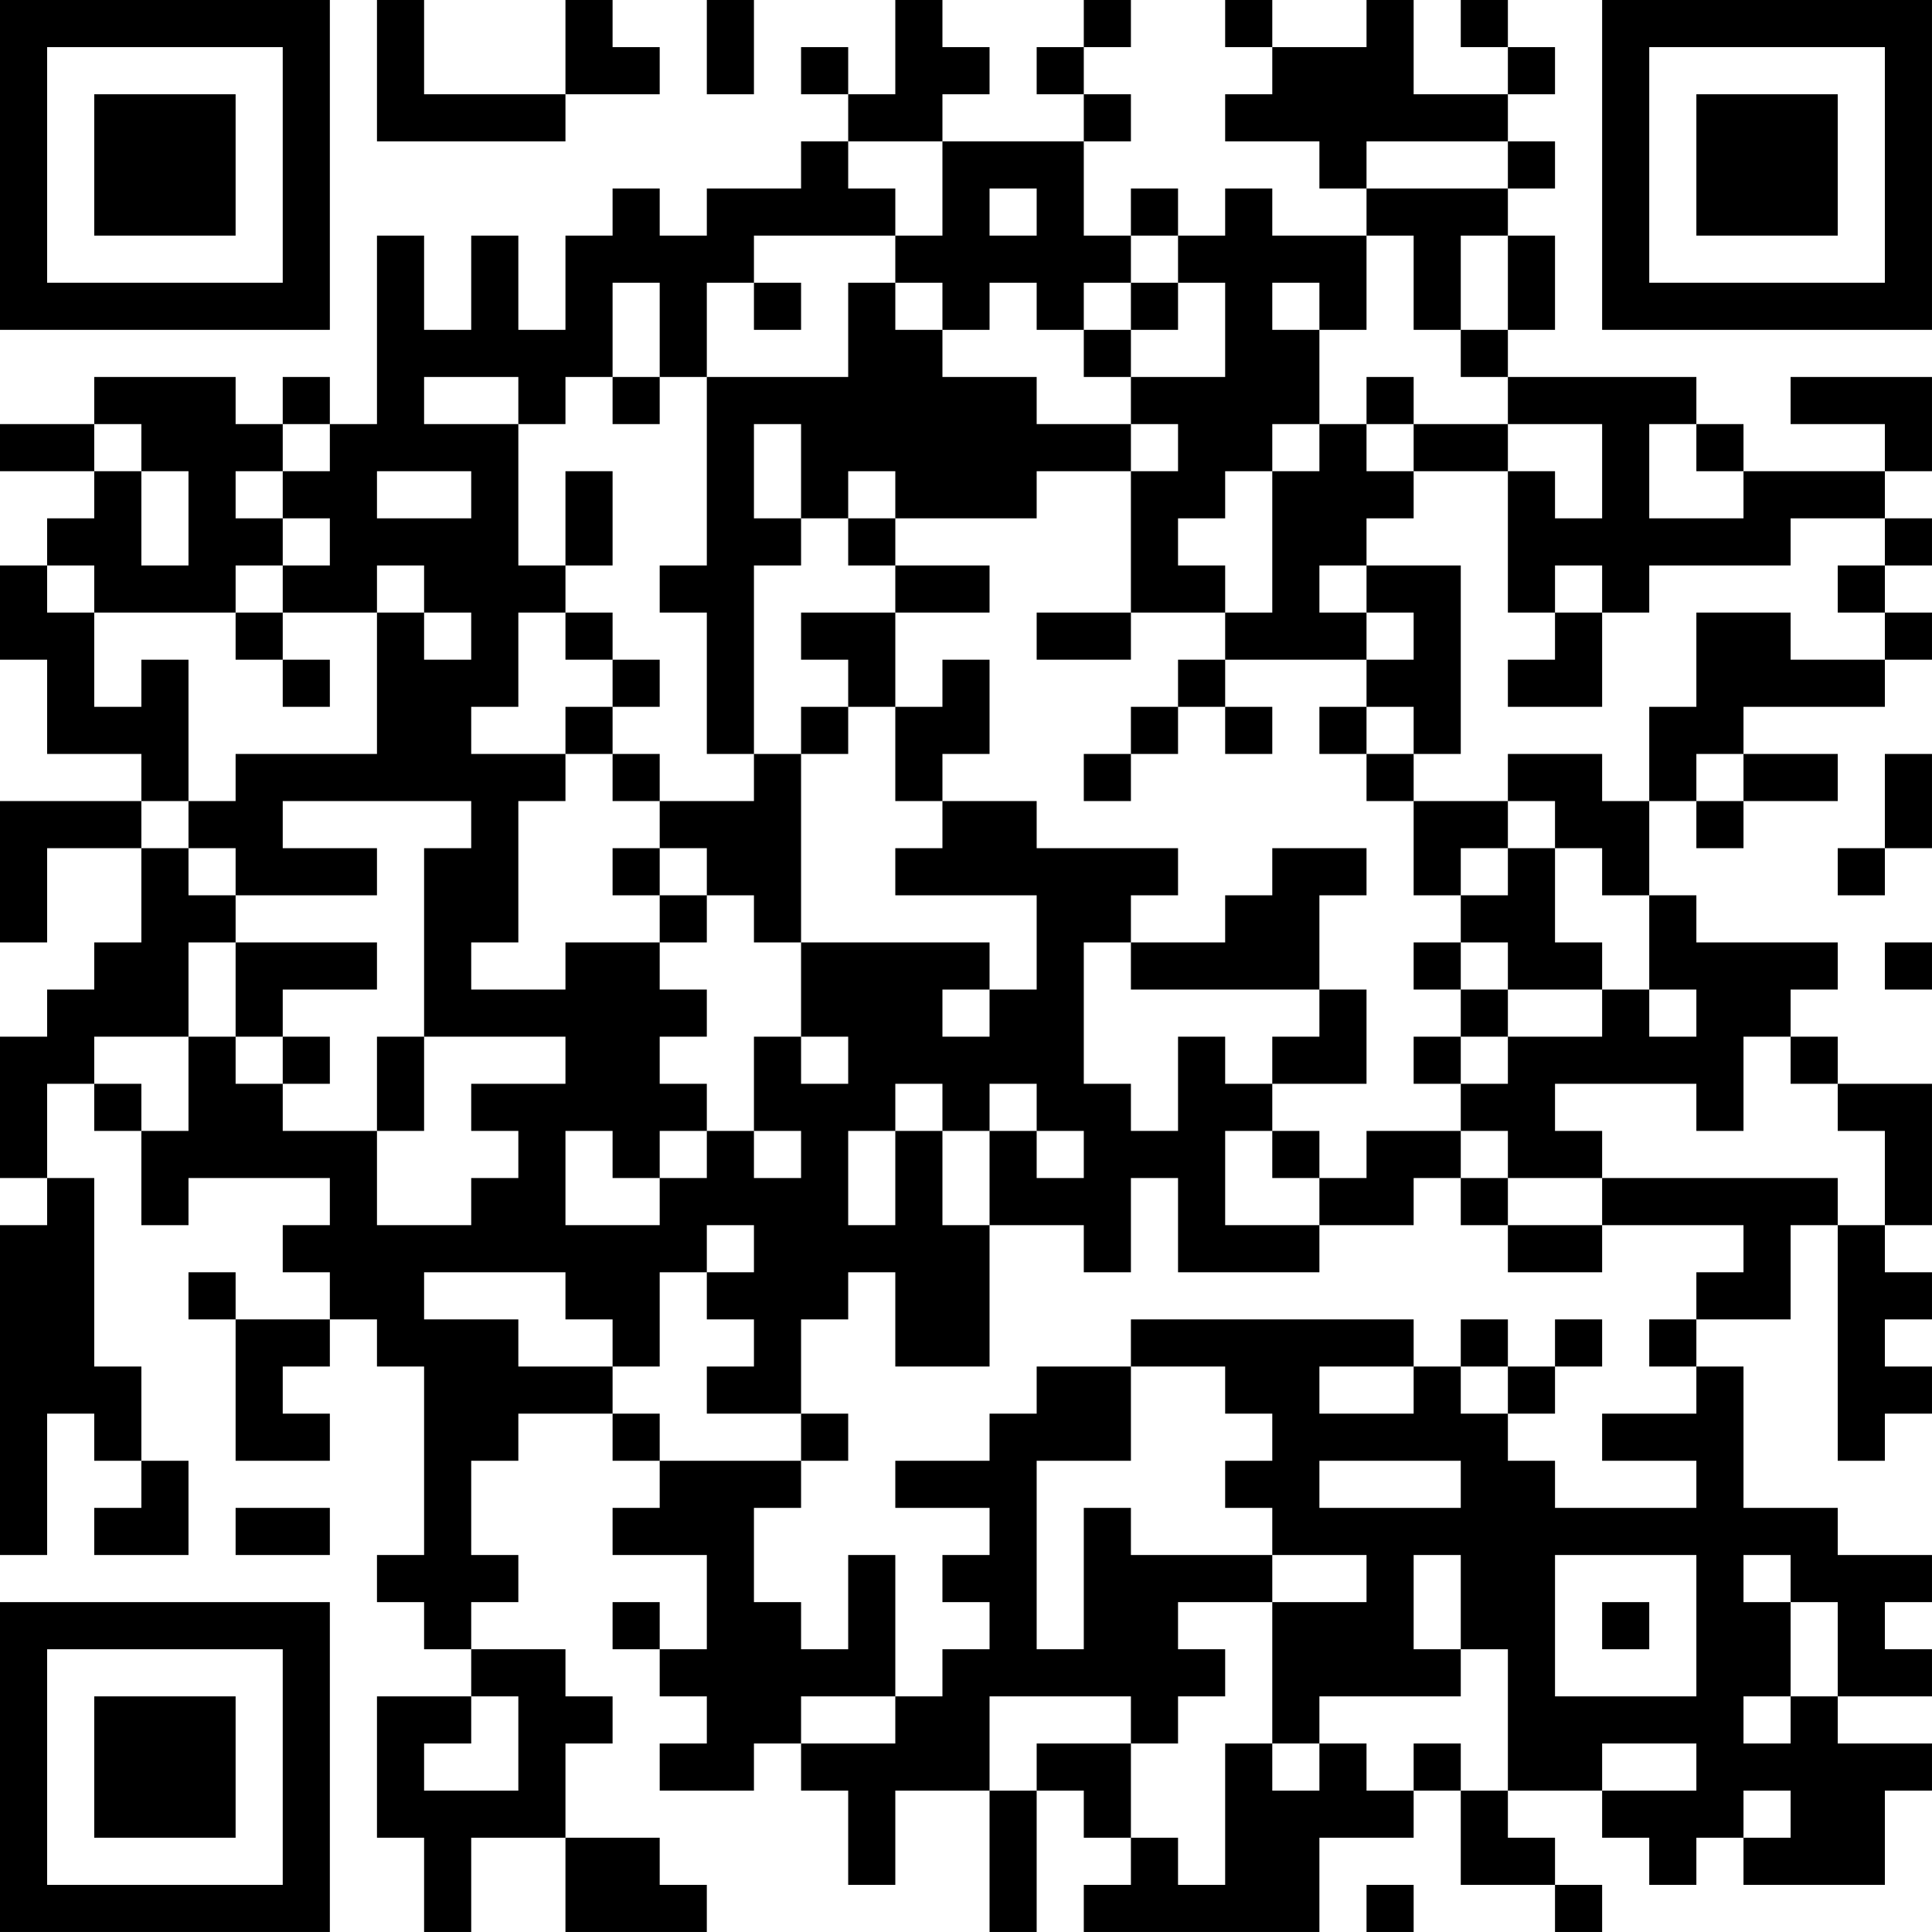 <?xml version="1.0" encoding="UTF-8"?>
<svg xmlns="http://www.w3.org/2000/svg" version="1.1" width="200" height="200" viewBox="0 0 200 200"><rect x="0" y="0" width="200" height="200" fill="#ffffff"/><g transform="scale(4.878)"><g transform="translate(0,0)"><path fill-rule="evenodd" d="M8 0L8 3L12 3L12 2L14 2L14 1L13 1L13 0L12 0L12 2L9 2L9 0ZM15 0L15 2L16 2L16 0ZM19 0L19 2L18 2L18 1L17 1L17 2L18 2L18 3L17 3L17 4L15 4L15 5L14 5L14 4L13 4L13 5L12 5L12 7L11 7L11 5L10 5L10 7L9 7L9 5L8 5L8 9L7 9L7 8L6 8L6 9L5 9L5 8L2 8L2 9L0 9L0 10L2 10L2 11L1 11L1 12L0 12L0 14L1 14L1 16L3 16L3 17L0 17L0 20L1 20L1 18L3 18L3 20L2 20L2 21L1 21L1 22L0 22L0 25L1 25L1 26L0 26L0 33L1 33L1 30L2 30L2 31L3 31L3 32L2 32L2 33L4 33L4 31L3 31L3 29L2 29L2 25L1 25L1 23L2 23L2 24L3 24L3 26L4 26L4 25L7 25L7 26L6 26L6 27L7 27L7 28L5 28L5 27L4 27L4 28L5 28L5 31L7 31L7 30L6 30L6 29L7 29L7 28L8 28L8 29L9 29L9 33L8 33L8 34L9 34L9 35L10 35L10 36L8 36L8 39L9 39L9 41L10 41L10 39L12 39L12 41L15 41L15 40L14 40L14 39L12 39L12 37L13 37L13 36L12 36L12 35L10 35L10 34L11 34L11 33L10 33L10 31L11 31L11 30L13 30L13 31L14 31L14 32L13 32L13 33L15 33L15 35L14 35L14 34L13 34L13 35L14 35L14 36L15 36L15 37L14 37L14 38L16 38L16 37L17 37L17 38L18 38L18 40L19 40L19 38L21 38L21 41L22 41L22 38L23 38L23 39L24 39L24 40L23 40L23 41L28 41L28 39L30 39L30 38L31 38L31 40L33 40L33 41L34 41L34 40L33 40L33 39L32 39L32 38L34 38L34 39L35 39L35 40L36 40L36 39L37 39L37 40L40 40L40 38L41 38L41 37L39 37L39 36L41 36L41 35L40 35L40 34L41 34L41 33L39 33L39 32L37 32L37 29L36 29L36 28L38 28L38 26L39 26L39 31L40 31L40 30L41 30L41 29L40 29L40 28L41 28L41 27L40 27L40 26L41 26L41 23L39 23L39 22L38 22L38 21L39 21L39 20L36 20L36 19L35 19L35 17L36 17L36 18L37 18L37 17L39 17L39 16L37 16L37 15L40 15L40 14L41 14L41 13L40 13L40 12L41 12L41 11L40 11L40 10L41 10L41 8L38 8L38 9L40 9L40 10L37 10L37 9L36 9L36 8L32 8L32 7L33 7L33 5L32 5L32 4L33 4L33 3L32 3L32 2L33 2L33 1L32 1L32 0L31 0L31 1L32 1L32 2L30 2L30 0L29 0L29 1L27 1L27 0L26 0L26 1L27 1L27 2L26 2L26 3L28 3L28 4L29 4L29 5L27 5L27 4L26 4L26 5L25 5L25 4L24 4L24 5L23 5L23 3L24 3L24 2L23 2L23 1L24 1L24 0L23 0L23 1L22 1L22 2L23 2L23 3L20 3L20 2L21 2L21 1L20 1L20 0ZM18 3L18 4L19 4L19 5L16 5L16 6L15 6L15 8L14 8L14 6L13 6L13 8L12 8L12 9L11 9L11 8L9 8L9 9L11 9L11 12L12 12L12 13L11 13L11 15L10 15L10 16L12 16L12 17L11 17L11 20L10 20L10 21L12 21L12 20L14 20L14 21L15 21L15 22L14 22L14 23L15 23L15 24L14 24L14 25L13 25L13 24L12 24L12 26L14 26L14 25L15 25L15 24L16 24L16 25L17 25L17 24L16 24L16 22L17 22L17 23L18 23L18 22L17 22L17 20L21 20L21 21L20 21L20 22L21 22L21 21L22 21L22 19L19 19L19 18L20 18L20 17L22 17L22 18L25 18L25 19L24 19L24 20L23 20L23 23L24 23L24 24L25 24L25 22L26 22L26 23L27 23L27 24L26 24L26 26L28 26L28 27L25 27L25 25L24 25L24 27L23 27L23 26L21 26L21 24L22 24L22 25L23 25L23 24L22 24L22 23L21 23L21 24L20 24L20 23L19 23L19 24L18 24L18 26L19 26L19 24L20 24L20 26L21 26L21 29L19 29L19 27L18 27L18 28L17 28L17 30L15 30L15 29L16 29L16 28L15 28L15 27L16 27L16 26L15 26L15 27L14 27L14 29L13 29L13 28L12 28L12 27L9 27L9 28L11 28L11 29L13 29L13 30L14 30L14 31L17 31L17 32L16 32L16 34L17 34L17 35L18 35L18 33L19 33L19 36L17 36L17 37L19 37L19 36L20 36L20 35L21 35L21 34L20 34L20 33L21 33L21 32L19 32L19 31L21 31L21 30L22 30L22 29L24 29L24 31L22 31L22 35L23 35L23 32L24 32L24 33L27 33L27 34L25 34L25 35L26 35L26 36L25 36L25 37L24 37L24 36L21 36L21 38L22 38L22 37L24 37L24 39L25 39L25 40L26 40L26 37L27 37L27 38L28 38L28 37L29 37L29 38L30 38L30 37L31 37L31 38L32 38L32 35L31 35L31 33L30 33L30 35L31 35L31 36L28 36L28 37L27 37L27 34L29 34L29 33L27 33L27 32L26 32L26 31L27 31L27 30L26 30L26 29L24 29L24 28L30 28L30 29L28 29L28 30L30 30L30 29L31 29L31 30L32 30L32 31L33 31L33 32L36 32L36 31L34 31L34 30L36 30L36 29L35 29L35 28L36 28L36 27L37 27L37 26L34 26L34 25L39 25L39 26L40 26L40 24L39 24L39 23L38 23L38 22L37 22L37 24L36 24L36 23L33 23L33 24L34 24L34 25L32 25L32 24L31 24L31 23L32 23L32 22L34 22L34 21L35 21L35 22L36 22L36 21L35 21L35 19L34 19L34 18L33 18L33 17L32 17L32 16L34 16L34 17L35 17L35 15L36 15L36 13L38 13L38 14L40 14L40 13L39 13L39 12L40 12L40 11L38 11L38 12L35 12L35 13L34 13L34 12L33 12L33 13L32 13L32 10L33 10L33 11L34 11L34 9L32 9L32 8L31 8L31 7L32 7L32 5L31 5L31 7L30 7L30 5L29 5L29 7L28 7L28 6L27 6L27 7L28 7L28 9L27 9L27 10L26 10L26 11L25 11L25 12L26 12L26 13L24 13L24 10L25 10L25 9L24 9L24 8L26 8L26 6L25 6L25 5L24 5L24 6L23 6L23 7L22 7L22 6L21 6L21 7L20 7L20 6L19 6L19 5L20 5L20 3ZM29 3L29 4L32 4L32 3ZM21 4L21 5L22 5L22 4ZM16 6L16 7L17 7L17 6ZM18 6L18 8L15 8L15 12L14 12L14 13L15 13L15 16L16 16L16 17L14 17L14 16L13 16L13 15L14 15L14 14L13 14L13 13L12 13L12 14L13 14L13 15L12 15L12 16L13 16L13 17L14 17L14 18L13 18L13 19L14 19L14 20L15 20L15 19L16 19L16 20L17 20L17 16L18 16L18 15L19 15L19 17L20 17L20 16L21 16L21 14L20 14L20 15L19 15L19 13L21 13L21 12L19 12L19 11L22 11L22 10L24 10L24 9L22 9L22 8L20 8L20 7L19 7L19 6ZM24 6L24 7L23 7L23 8L24 8L24 7L25 7L25 6ZM13 8L13 9L14 9L14 8ZM29 8L29 9L28 9L28 10L27 10L27 13L26 13L26 14L25 14L25 15L24 15L24 16L23 16L23 17L24 17L24 16L25 16L25 15L26 15L26 16L27 16L27 15L26 15L26 14L29 14L29 15L28 15L28 16L29 16L29 17L30 17L30 19L31 19L31 20L30 20L30 21L31 21L31 22L30 22L30 23L31 23L31 22L32 22L32 21L34 21L34 20L33 20L33 18L32 18L32 17L30 17L30 16L31 16L31 12L29 12L29 11L30 11L30 10L32 10L32 9L30 9L30 8ZM2 9L2 10L3 10L3 12L4 12L4 10L3 10L3 9ZM6 9L6 10L5 10L5 11L6 11L6 12L5 12L5 13L2 13L2 12L1 12L1 13L2 13L2 15L3 15L3 14L4 14L4 17L3 17L3 18L4 18L4 19L5 19L5 20L4 20L4 22L2 22L2 23L3 23L3 24L4 24L4 22L5 22L5 23L6 23L6 24L8 24L8 26L10 26L10 25L11 25L11 24L10 24L10 23L12 23L12 22L9 22L9 18L10 18L10 17L6 17L6 18L8 18L8 19L5 19L5 18L4 18L4 17L5 17L5 16L8 16L8 13L9 13L9 14L10 14L10 13L9 13L9 12L8 12L8 13L6 13L6 12L7 12L7 11L6 11L6 10L7 10L7 9ZM16 9L16 11L17 11L17 12L16 12L16 16L17 16L17 15L18 15L18 14L17 14L17 13L19 13L19 12L18 12L18 11L19 11L19 10L18 10L18 11L17 11L17 9ZM29 9L29 10L30 10L30 9ZM35 9L35 11L37 11L37 10L36 10L36 9ZM8 10L8 11L10 11L10 10ZM12 10L12 12L13 12L13 10ZM28 12L28 13L29 13L29 14L30 14L30 13L29 13L29 12ZM5 13L5 14L6 14L6 15L7 15L7 14L6 14L6 13ZM22 13L22 14L24 14L24 13ZM33 13L33 14L32 14L32 15L34 15L34 13ZM29 15L29 16L30 16L30 15ZM36 16L36 17L37 17L37 16ZM40 16L40 18L39 18L39 19L40 19L40 18L41 18L41 16ZM14 18L14 19L15 19L15 18ZM27 18L27 19L26 19L26 20L24 20L24 21L28 21L28 22L27 22L27 23L29 23L29 21L28 21L28 19L29 19L29 18ZM31 18L31 19L32 19L32 18ZM5 20L5 22L6 22L6 23L7 23L7 22L6 22L6 21L8 21L8 20ZM31 20L31 21L32 21L32 20ZM40 20L40 21L41 21L41 20ZM8 22L8 24L9 24L9 22ZM27 24L27 25L28 25L28 26L30 26L30 25L31 25L31 26L32 26L32 27L34 27L34 26L32 26L32 25L31 25L31 24L29 24L29 25L28 25L28 24ZM31 28L31 29L32 29L32 30L33 30L33 29L34 29L34 28L33 28L33 29L32 29L32 28ZM17 30L17 31L18 31L18 30ZM28 31L28 32L31 32L31 31ZM5 32L5 33L7 33L7 32ZM33 33L33 36L36 36L36 33ZM37 33L37 34L38 34L38 36L37 36L37 37L38 37L38 36L39 36L39 34L38 34L38 33ZM34 34L34 35L35 35L35 34ZM10 36L10 37L9 37L9 38L11 38L11 36ZM34 37L34 38L36 38L36 37ZM37 38L37 39L38 39L38 38ZM29 40L29 41L30 41L30 40ZM0 0L0 7L7 7L7 0ZM1 1L1 6L6 6L6 1ZM2 2L2 5L5 5L5 2ZM34 0L34 7L41 7L41 0ZM35 1L35 6L40 6L40 1ZM36 2L36 5L39 5L39 2ZM0 34L0 41L7 41L7 34ZM1 35L1 40L6 40L6 35ZM2 36L2 39L5 39L5 36Z" fill="#000000"/></g></g></svg>
